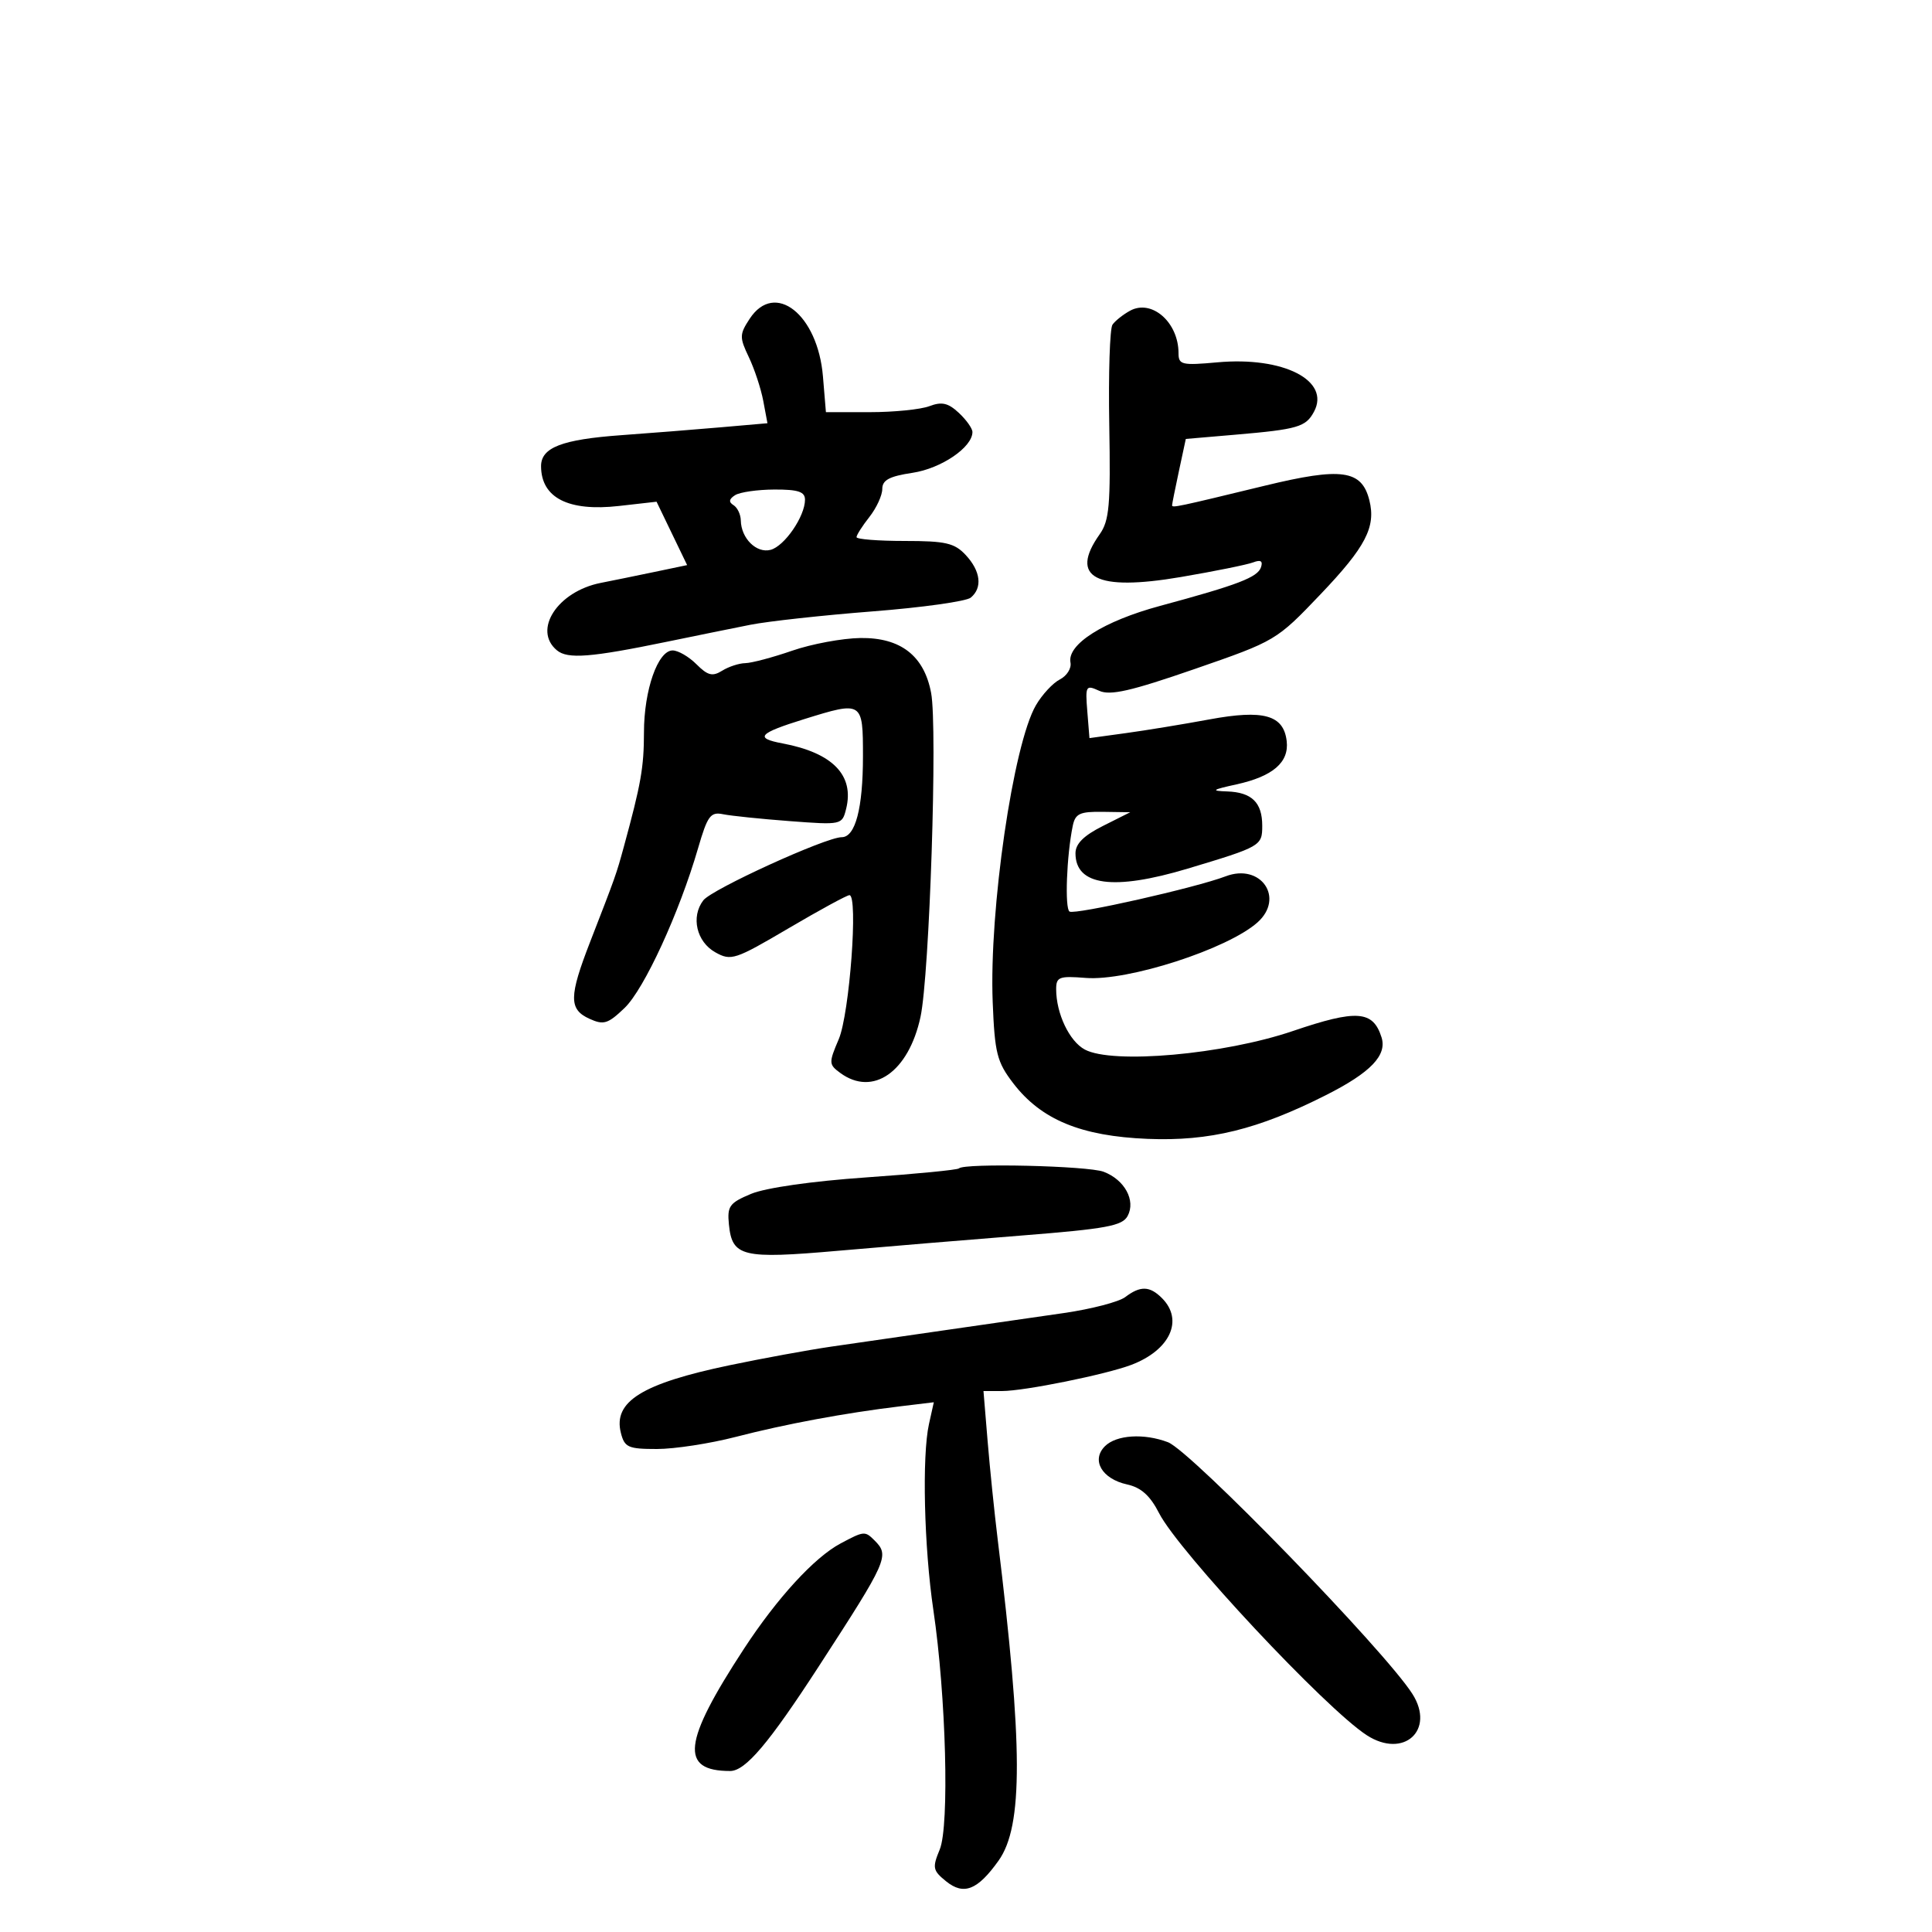 <svg xmlns="http://www.w3.org/2000/svg" width="300" height="300" viewBox="0 0 300 300" version="1.1">
	<path d="M 116.407 49.502 C 114.820 51.924, 114.810 52.378, 116.280 55.461 C 117.155 57.297, 118.164 60.356, 118.521 62.259 L 119.170 65.719 111.835 66.358 C 107.801 66.709, 100.900 67.255, 96.500 67.572 C 87.221 68.241, 83.994 69.494, 84.015 72.419 C 84.051 77.314, 88.266 79.455, 96.120 78.566 L 101.950 77.906 104.324 82.828 L 106.698 87.749 101.599 88.815 C 98.795 89.402, 95.059 90.164, 93.297 90.510 C 86.587 91.826, 82.680 97.830, 86.481 100.984 C 88.149 102.368, 91.720 102.091, 103.500 99.661 C 107.900 98.753, 113.750 97.564, 116.500 97.018 C 119.250 96.473, 127.795 95.536, 135.489 94.937 C 143.183 94.338, 150.046 93.377, 150.739 92.801 C 152.586 91.269, 152.281 88.679, 149.961 86.189 C 148.215 84.315, 146.849 84, 140.461 84 C 136.357 84, 133 83.733, 133 83.408 C 133 83.082, 133.900 81.671, 135 80.273 C 136.100 78.874, 137 76.919, 137 75.926 C 137 74.544, 138.096 73.958, 141.687 73.420 C 146.153 72.750, 151 69.453, 151 67.084 C 151 66.531, 150.048 65.191, 148.885 64.107 C 147.227 62.563, 146.240 62.338, 144.320 63.068 C 142.972 63.581, 138.805 64, 135.059 64 L 128.248 64 127.788 58.459 C 126.988 48.812, 120.305 43.553, 116.407 49.502 M 175.474 48.249 C 174.388 48.843, 173.161 49.818, 172.746 50.415 C 172.331 51.012, 172.106 58.025, 172.246 66 C 172.464 78.468, 172.255 80.847, 170.750 82.973 C 165.989 89.698, 170.100 91.860, 183.354 89.601 C 188.608 88.706, 193.665 87.682, 194.590 87.327 C 195.757 86.879, 196.130 87.110, 195.807 88.079 C 195.284 89.649, 192.262 90.807, 180.116 94.089 C 171.368 96.452, 165.666 100.061, 166.224 102.880 C 166.401 103.771, 165.659 104.951, 164.577 105.502 C 163.495 106.053, 161.823 107.853, 160.862 109.502 C 157.325 115.571, 153.575 141.310, 154.145 155.603 C 154.462 163.544, 154.804 164.898, 157.330 168.200 C 161.664 173.864, 167.845 176.423, 178.215 176.843 C 187.824 177.233, 195.322 175.392, 205.902 170.047 C 212.838 166.543, 215.409 163.865, 214.522 161.071 C 213.199 156.901, 210.675 156.722, 200.763 160.094 C 190.032 163.745, 172.767 165.284, 168.451 162.974 C 166.046 161.687, 164 157.375, 164 153.594 C 164 151.703, 164.473 151.523, 168.592 151.851 C 175.128 152.371, 190.591 147.378, 195.250 143.243 C 199.538 139.438, 195.784 133.986, 190.315 136.075 C 185.706 137.836, 166.931 142.075, 166.077 141.548 C 165.315 141.077, 165.622 132.870, 166.574 128.250 C 166.970 126.331, 167.661 126.009, 171.269 126.062 L 175.500 126.124 171.250 128.259 C 168.274 129.754, 167 131.024, 167 132.497 C 167 137.534, 172.896 138.340, 184.429 134.877 C 195.799 131.464, 196 131.349, 196 128.221 C 196 124.612, 194.379 123.027, 190.550 122.893 C 187.964 122.802, 188.185 122.636, 192 121.798 C 197.650 120.558, 200.185 118.372, 199.797 115.075 C 199.321 111.023, 196.216 110.152, 187.795 111.710 C 183.783 112.452, 177.951 113.409, 174.835 113.836 L 169.171 114.613 168.835 110.441 C 168.516 106.473, 168.606 106.318, 170.682 107.265 C 172.395 108.045, 175.587 107.317, 185.517 103.880 C 198.096 99.525, 198.207 99.459, 205.059 92.273 C 212.067 84.924, 213.675 81.827, 212.635 77.683 C 211.449 72.955, 208.331 72.523, 196.368 75.427 C 182.721 78.739, 182 78.891, 182 78.456 C 182 78.259, 182.480 75.862, 183.066 73.128 L 184.132 68.158 191.816 67.500 C 201.522 66.668, 202.766 66.305, 204.036 63.932 C 206.629 59.088, 199.294 55.333, 189.050 56.262 C 183.511 56.764, 183 56.644, 183 54.839 C 183 50.048, 178.842 46.407, 175.474 48.249 M 114.143 76.890 C 113.197 77.490, 113.122 77.957, 113.893 78.434 C 114.502 78.810, 115.014 79.879, 115.032 80.809 C 115.084 83.599, 117.463 85.953, 119.652 85.381 C 121.816 84.815, 125 80.180, 125 77.596 C 125 76.357, 123.939 76.003, 120.250 76.015 C 117.638 76.024, 114.889 76.417, 114.143 76.890 M 123 101.042 C 119.975 102.088, 116.706 102.956, 115.736 102.972 C 114.766 102.987, 113.146 103.517, 112.135 104.148 C 110.636 105.084, 109.899 104.899, 108.148 103.148 C 106.967 101.967, 105.302 101, 104.449 101 C 102.152 101, 100.001 107.141, 99.994 113.718 C 99.989 119.157, 99.538 121.723, 96.865 131.500 C 95.692 135.794, 95.606 136.035, 91.630 146.270 C 88.338 154.744, 88.319 156.733, 91.519 158.191 C 93.734 159.200, 94.392 158.998, 96.983 156.517 C 100.025 153.601, 105.475 141.759, 108.394 131.716 C 109.863 126.665, 110.328 126.032, 112.281 126.434 C 113.502 126.684, 118.157 127.165, 122.627 127.503 C 130.679 128.110, 130.760 128.093, 131.382 125.615 C 132.692 120.393, 129.305 116.898, 121.514 115.437 C 117.116 114.612, 117.774 113.872, 124.865 111.668 C 133.944 108.845, 134 108.880, 134 117.435 C 134 125.515, 132.821 130, 130.697 130 C 128.234 130, 110.524 138.081, 109.208 139.805 C 107.254 142.364, 108.154 146.243, 111.079 147.877 C 113.518 149.240, 114.130 149.040, 122.423 144.159 C 127.244 141.322, 131.509 139, 131.902 139 C 133.285 139, 131.916 157.438, 130.241 161.365 C 128.672 165.043, 128.684 165.296, 130.488 166.615 C 135.556 170.321, 141.089 166.453, 142.934 157.913 C 144.338 151.417, 145.599 113.005, 144.585 107.602 C 143.501 101.822, 139.848 98.984, 133.604 99.070 C 130.797 99.109, 126.025 99.996, 123 101.042 M 148.906 181.427 C 148.671 181.662, 142.160 182.294, 134.436 182.832 C 126.071 183.414, 118.872 184.445, 116.631 185.381 C 113.268 186.786, 112.903 187.289, 113.185 190.125 C 113.684 195.152, 115.231 195.525, 130.167 194.218 C 137.500 193.576, 150.392 192.505, 158.816 191.837 C 171.815 190.807, 174.278 190.349, 175.101 188.812 C 176.385 186.411, 174.637 183.193, 171.374 181.952 C 168.934 181.024, 149.757 180.576, 148.906 181.427 M 174.720 201.414 C 173.740 202.157, 169.465 203.269, 165.220 203.885 C 160.974 204.501, 152.550 205.716, 146.500 206.586 C 140.450 207.455, 132.600 208.589, 129.056 209.106 C 125.512 209.624, 118.435 210.919, 113.331 211.985 C 99.697 214.832, 95.188 217.630, 96.407 222.487 C 96.975 224.749, 97.534 225, 102.008 225 C 104.741 225, 110.245 224.155, 114.239 223.122 C 121.965 221.125, 131.169 219.412, 139.751 218.376 L 145.002 217.742 144.251 221.121 C 143.152 226.066, 143.487 240.244, 144.932 250 C 146.905 263.316, 147.442 283.519, 145.921 287.192 C 144.750 290.019, 144.836 290.449, 146.912 292.130 C 149.648 294.345, 151.798 293.497, 155.061 288.914 C 158.884 283.545, 158.848 271.075, 154.916 239 C 154.410 234.875, 153.708 228.012, 153.355 223.750 L 152.714 216 155.607 215.999 C 159.072 215.998, 171.732 213.432, 175.682 211.931 C 181.698 209.643, 183.836 204.979, 180.429 201.571 C 178.526 199.669, 177.073 199.629, 174.720 201.414 M 171.573 224.569 C 169.411 226.732, 171.100 229.643, 175.014 230.503 C 177.189 230.981, 178.591 232.239, 179.978 234.957 C 183.009 240.897, 205.879 265.348, 212.243 269.452 C 217.956 273.136, 222.890 268.675, 219.327 263.047 C 215.096 256.365, 184.937 225.307, 181.358 223.946 C 177.633 222.530, 173.340 222.803, 171.573 224.569 M 130.500 239.681 C 126.451 241.843, 120.680 248.136, 115.536 256 C 106.023 270.545, 105.517 275, 113.376 275 C 115.750 275, 119.368 270.730, 127.131 258.767 C 137.849 242.251, 138.156 241.556, 135.800 239.200 C 134.309 237.709, 134.173 237.721, 130.500 239.681" stroke="none" fill="black" fill-rule="evenodd"/>
</svg>